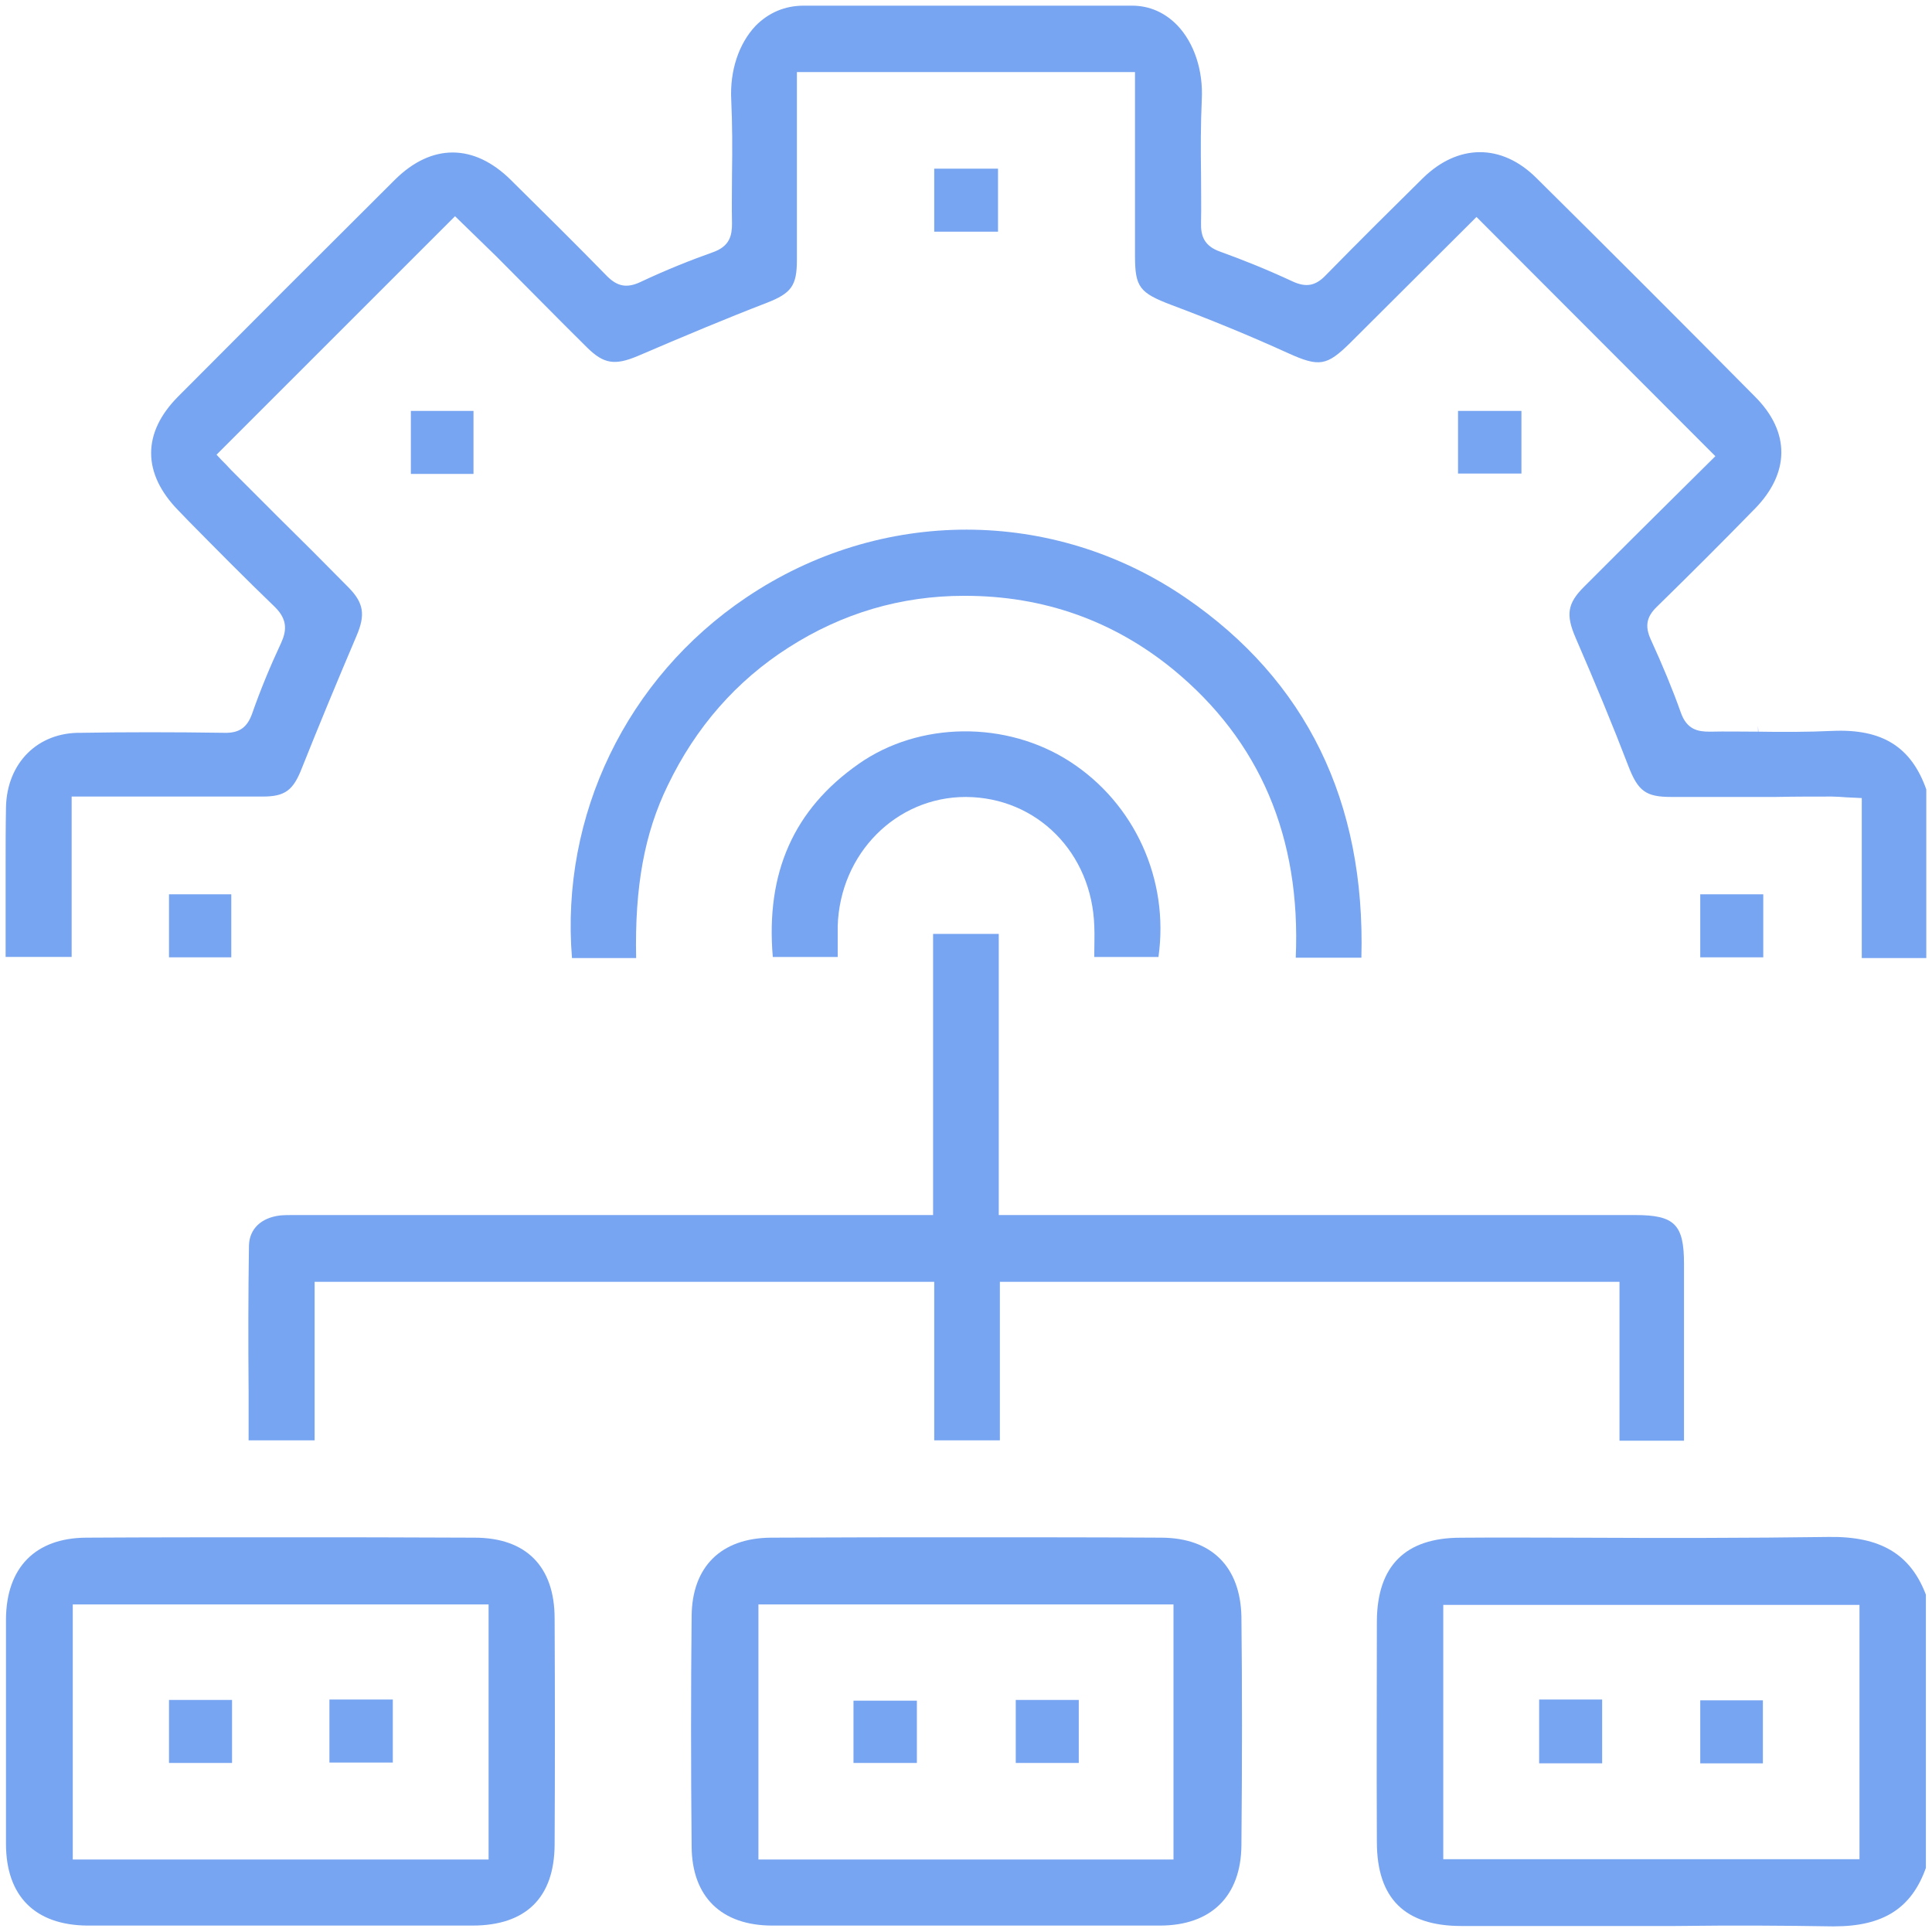 <svg width="86" height="86" viewBox="0 0 86 86" fill="none" xmlns="http://www.w3.org/2000/svg">
<g clip-path="url(#clip0_2205_6923)">
<path d="M81.547 35.458C81.748 35.458 81.95 35.475 82.185 35.492C82.303 35.492 82.42 35.509 82.555 35.509L82.874 35.525V42.647H85.746V35.139C85.074 33.241 83.781 32.435 81.564 32.535C80.472 32.586 79.347 32.586 78.272 32.569L78.255 32.317V32.569C77.549 32.569 76.81 32.552 76.105 32.569C75.584 32.569 75.08 32.485 74.811 31.696C74.459 30.705 74.022 29.646 73.484 28.471C73.216 27.883 73.283 27.463 73.753 27.009C75.231 25.565 76.676 24.12 78.053 22.709L78.087 22.676C79.682 21.063 79.699 19.232 78.12 17.654C74.895 14.395 71.62 11.12 68.378 7.911C66.833 6.383 64.901 6.4 63.339 7.928C62.062 9.188 60.551 10.683 59.005 12.262C58.552 12.732 58.132 12.799 57.544 12.53C56.352 11.976 55.293 11.556 54.319 11.204C53.597 10.952 53.446 10.498 53.462 9.91C53.479 9.188 53.462 8.466 53.462 7.743C53.446 6.652 53.446 5.526 53.496 4.434C53.563 3.141 53.16 1.915 52.404 1.125C51.85 0.554 51.161 0.252 50.389 0.252C47.046 0.252 41.167 0.252 37.22 0.252H35.775C34.935 0.252 34.197 0.571 33.625 1.159C32.886 1.948 32.483 3.141 32.55 4.451C32.601 5.56 32.601 6.668 32.584 7.76V7.794C32.584 8.499 32.567 9.221 32.584 9.944C32.584 10.464 32.5 10.968 31.71 11.237C30.72 11.59 29.661 12.01 28.485 12.564C27.898 12.833 27.478 12.749 27.024 12.295C25.647 10.884 24.219 9.473 22.842 8.113L22.741 8.012C21.095 6.383 19.214 6.383 17.584 7.995C14.242 11.321 11 14.563 7.943 17.637C6.314 19.266 6.33 21.08 7.943 22.726L8.413 23.213C9.656 24.473 10.933 25.766 12.226 27.009C12.848 27.614 12.73 28.135 12.512 28.622C12.025 29.663 11.588 30.721 11.218 31.78C11 32.384 10.647 32.636 9.992 32.62C7.674 32.586 5.575 32.586 3.609 32.62C1.678 32.586 0.317 33.963 0.267 35.912C0.25 36.819 0.25 37.726 0.25 38.616V38.633C0.25 39.036 0.25 39.439 0.25 39.859V42.597H3.189V35.458H6.633C8.279 35.458 9.992 35.458 11.689 35.458C12.68 35.458 13.049 35.189 13.435 34.198C14.191 32.3 15.014 30.318 15.871 28.303C16.274 27.362 16.19 26.841 15.518 26.153C14.477 25.095 13.402 24.02 12.293 22.928L12.075 22.709C11.554 22.189 11.05 21.685 10.53 21.164C10.345 20.979 10.177 20.811 10.026 20.643L10.009 20.627C9.959 20.576 9.908 20.526 9.858 20.475L9.639 20.24L20.255 9.625L22.103 11.422C23.363 12.682 24.773 14.126 26.151 15.487C26.873 16.192 27.36 16.276 28.368 15.856C30.484 14.949 32.366 14.16 34.112 13.488C35.238 13.051 35.473 12.715 35.473 11.556C35.473 9.893 35.473 8.247 35.473 6.584V3.208H50.523V6.517C50.523 8.146 50.523 9.759 50.523 11.388C50.523 12.782 50.725 13.034 52.136 13.572C53.882 14.227 55.646 14.949 57.343 15.722C58.72 16.343 59.056 16.293 60.097 15.268L65.724 9.658L76.357 20.307L74.509 22.138C73.199 23.432 71.855 24.775 70.511 26.119C69.772 26.858 69.688 27.362 70.142 28.404C71.015 30.419 71.788 32.284 72.477 34.081C72.913 35.223 73.266 35.475 74.391 35.475C75.819 35.475 77.247 35.475 78.691 35.475H79.044C79.884 35.458 80.707 35.458 81.547 35.458Z" fill="#78A5F1"/>
<path d="M81.529 85.749C81.562 85.749 81.613 85.749 81.647 85.749C83.83 85.749 85.09 84.943 85.728 83.146V70.985C85.04 69.171 83.696 68.382 81.411 68.415C77.766 68.466 74.054 68.466 70.477 68.449C68.679 68.449 66.849 68.432 65.018 68.449C62.548 68.449 61.306 69.709 61.289 72.161C61.289 75.1 61.272 78.308 61.289 81.987C61.289 84.507 62.532 85.733 65.051 85.733C66.697 85.733 68.343 85.733 70.006 85.733C71.501 85.733 73.03 85.733 74.558 85.733C77.296 85.699 79.513 85.716 81.529 85.749ZM64.245 82.76V71.439H82.772V82.76H64.245Z" fill="#78A5F1"/>
<path d="M74.961 64.13V61.107C74.961 59.478 74.961 57.865 74.961 56.253C74.961 54.506 74.541 54.086 72.794 54.086H44.458V41.572H41.535V54.086H35.639C28.182 54.086 20.741 54.086 13.283 54.086C13.216 54.086 13.149 54.086 13.081 54.086C12.88 54.086 12.678 54.086 12.477 54.103C11.62 54.203 11.099 54.707 11.082 55.447C11.049 57.613 11.049 59.797 11.066 61.913C11.066 62.652 11.066 63.375 11.066 64.114H14.005V57.059H41.586V64.114H44.508V57.059H72.089V64.13H74.961Z" fill="#78A5F1"/>
<path d="M51.716 68.447C48.877 68.43 45.971 68.43 43.082 68.43C40.244 68.43 37.371 68.43 34.314 68.447C32.097 68.463 30.804 69.74 30.787 71.94C30.753 75.199 30.753 78.659 30.787 82.203C30.804 84.437 32.114 85.714 34.381 85.714C36.414 85.714 38.514 85.714 40.361 85.714H42.965H45.602C47.617 85.714 49.616 85.714 51.632 85.714C53.916 85.714 55.243 84.403 55.26 82.136C55.294 78.373 55.294 75.031 55.26 71.957C55.21 69.74 53.933 68.463 51.716 68.447ZM52.236 82.774H33.76V71.419H52.236V82.774Z" fill="#78A5F1"/>
<path d="M21.127 68.447C18.037 68.43 15.181 68.43 12.41 68.43C9.504 68.43 6.682 68.43 3.827 68.447C1.576 68.463 0.282 69.773 0.266 72.075C0.266 75.468 0.266 78.827 0.266 82.069C0.266 84.403 1.559 85.697 3.894 85.714C5.876 85.714 7.875 85.714 9.857 85.714H12.46H15.601C17.415 85.714 19.212 85.714 21.027 85.714C23.412 85.714 24.672 84.471 24.688 82.119C24.705 78.861 24.705 75.468 24.688 72.041C24.688 69.74 23.428 68.447 21.127 68.447ZM21.749 82.774H3.239V71.419H21.749V82.774Z" fill="#78A5F1"/>
<path d="M35.103 28.823C37.488 27.295 40.108 26.522 42.913 26.522H42.947C46.457 26.522 49.565 27.631 52.219 29.797C56.082 32.972 57.913 37.272 57.678 42.63H60.6C60.785 35.676 58.148 30.284 52.773 26.606C46.877 22.575 39.201 22.558 33.205 26.606C27.897 30.184 24.941 36.298 25.461 42.647H28.317C28.25 39.472 28.686 37.087 29.728 34.954C30.971 32.367 32.785 30.301 35.103 28.823Z" fill="#78A5F1"/>
<path d="M42.984 35.476H43C46.158 35.493 48.611 37.962 48.711 41.237C48.728 41.623 48.711 41.993 48.711 42.379C48.711 42.447 48.711 42.531 48.711 42.598H51.567C52.054 39.154 50.509 35.761 47.62 33.897C44.781 32.066 40.917 32.116 38.23 33.998C35.324 36.03 34.081 38.852 34.4 42.598H37.289C37.289 42.514 37.289 42.447 37.289 42.379C37.289 41.976 37.289 41.607 37.289 41.22C37.39 37.995 39.893 35.476 42.984 35.476Z" fill="#78A5F1"/>
<path d="M44.425 7.508H41.586V10.313H44.425V7.508Z" fill="#78A5F1"/>
<path d="M21.077 18.291H18.289V21.096H21.077V18.291Z" fill="#78A5F1"/>
<path d="M67.724 18.291H64.902V21.079H67.724V18.291Z" fill="#78A5F1"/>
<path d="M10.295 39.809H7.523V42.614H10.295V39.809Z" fill="#78A5F1"/>
<path d="M78.489 39.809H75.684V42.614H78.489V39.809Z" fill="#78A5F1"/>
<path d="M71.317 75.652H68.512V78.491H71.317V75.652Z" fill="#78A5F1"/>
<path d="M78.472 75.688H75.684V78.493H78.472V75.688Z" fill="#78A5F1"/>
<path d="M40.814 75.703H37.992V78.475H40.814V75.703Z" fill="#78A5F1"/>
<path d="M48.02 75.67H45.215V78.475H48.02V75.67Z" fill="#78A5F1"/>
<path d="M17.486 75.652H14.664V78.457H17.486V75.652Z" fill="#78A5F1"/>
<path d="M10.329 75.67H7.523V78.475H10.329V75.67Z" fill="#78A5F1"/>
</g>
<defs>
<clipPath id="clip0_2205_6923">
<rect width="86" height="86" fill="white"/>
</clipPath>
</defs>
</svg>
